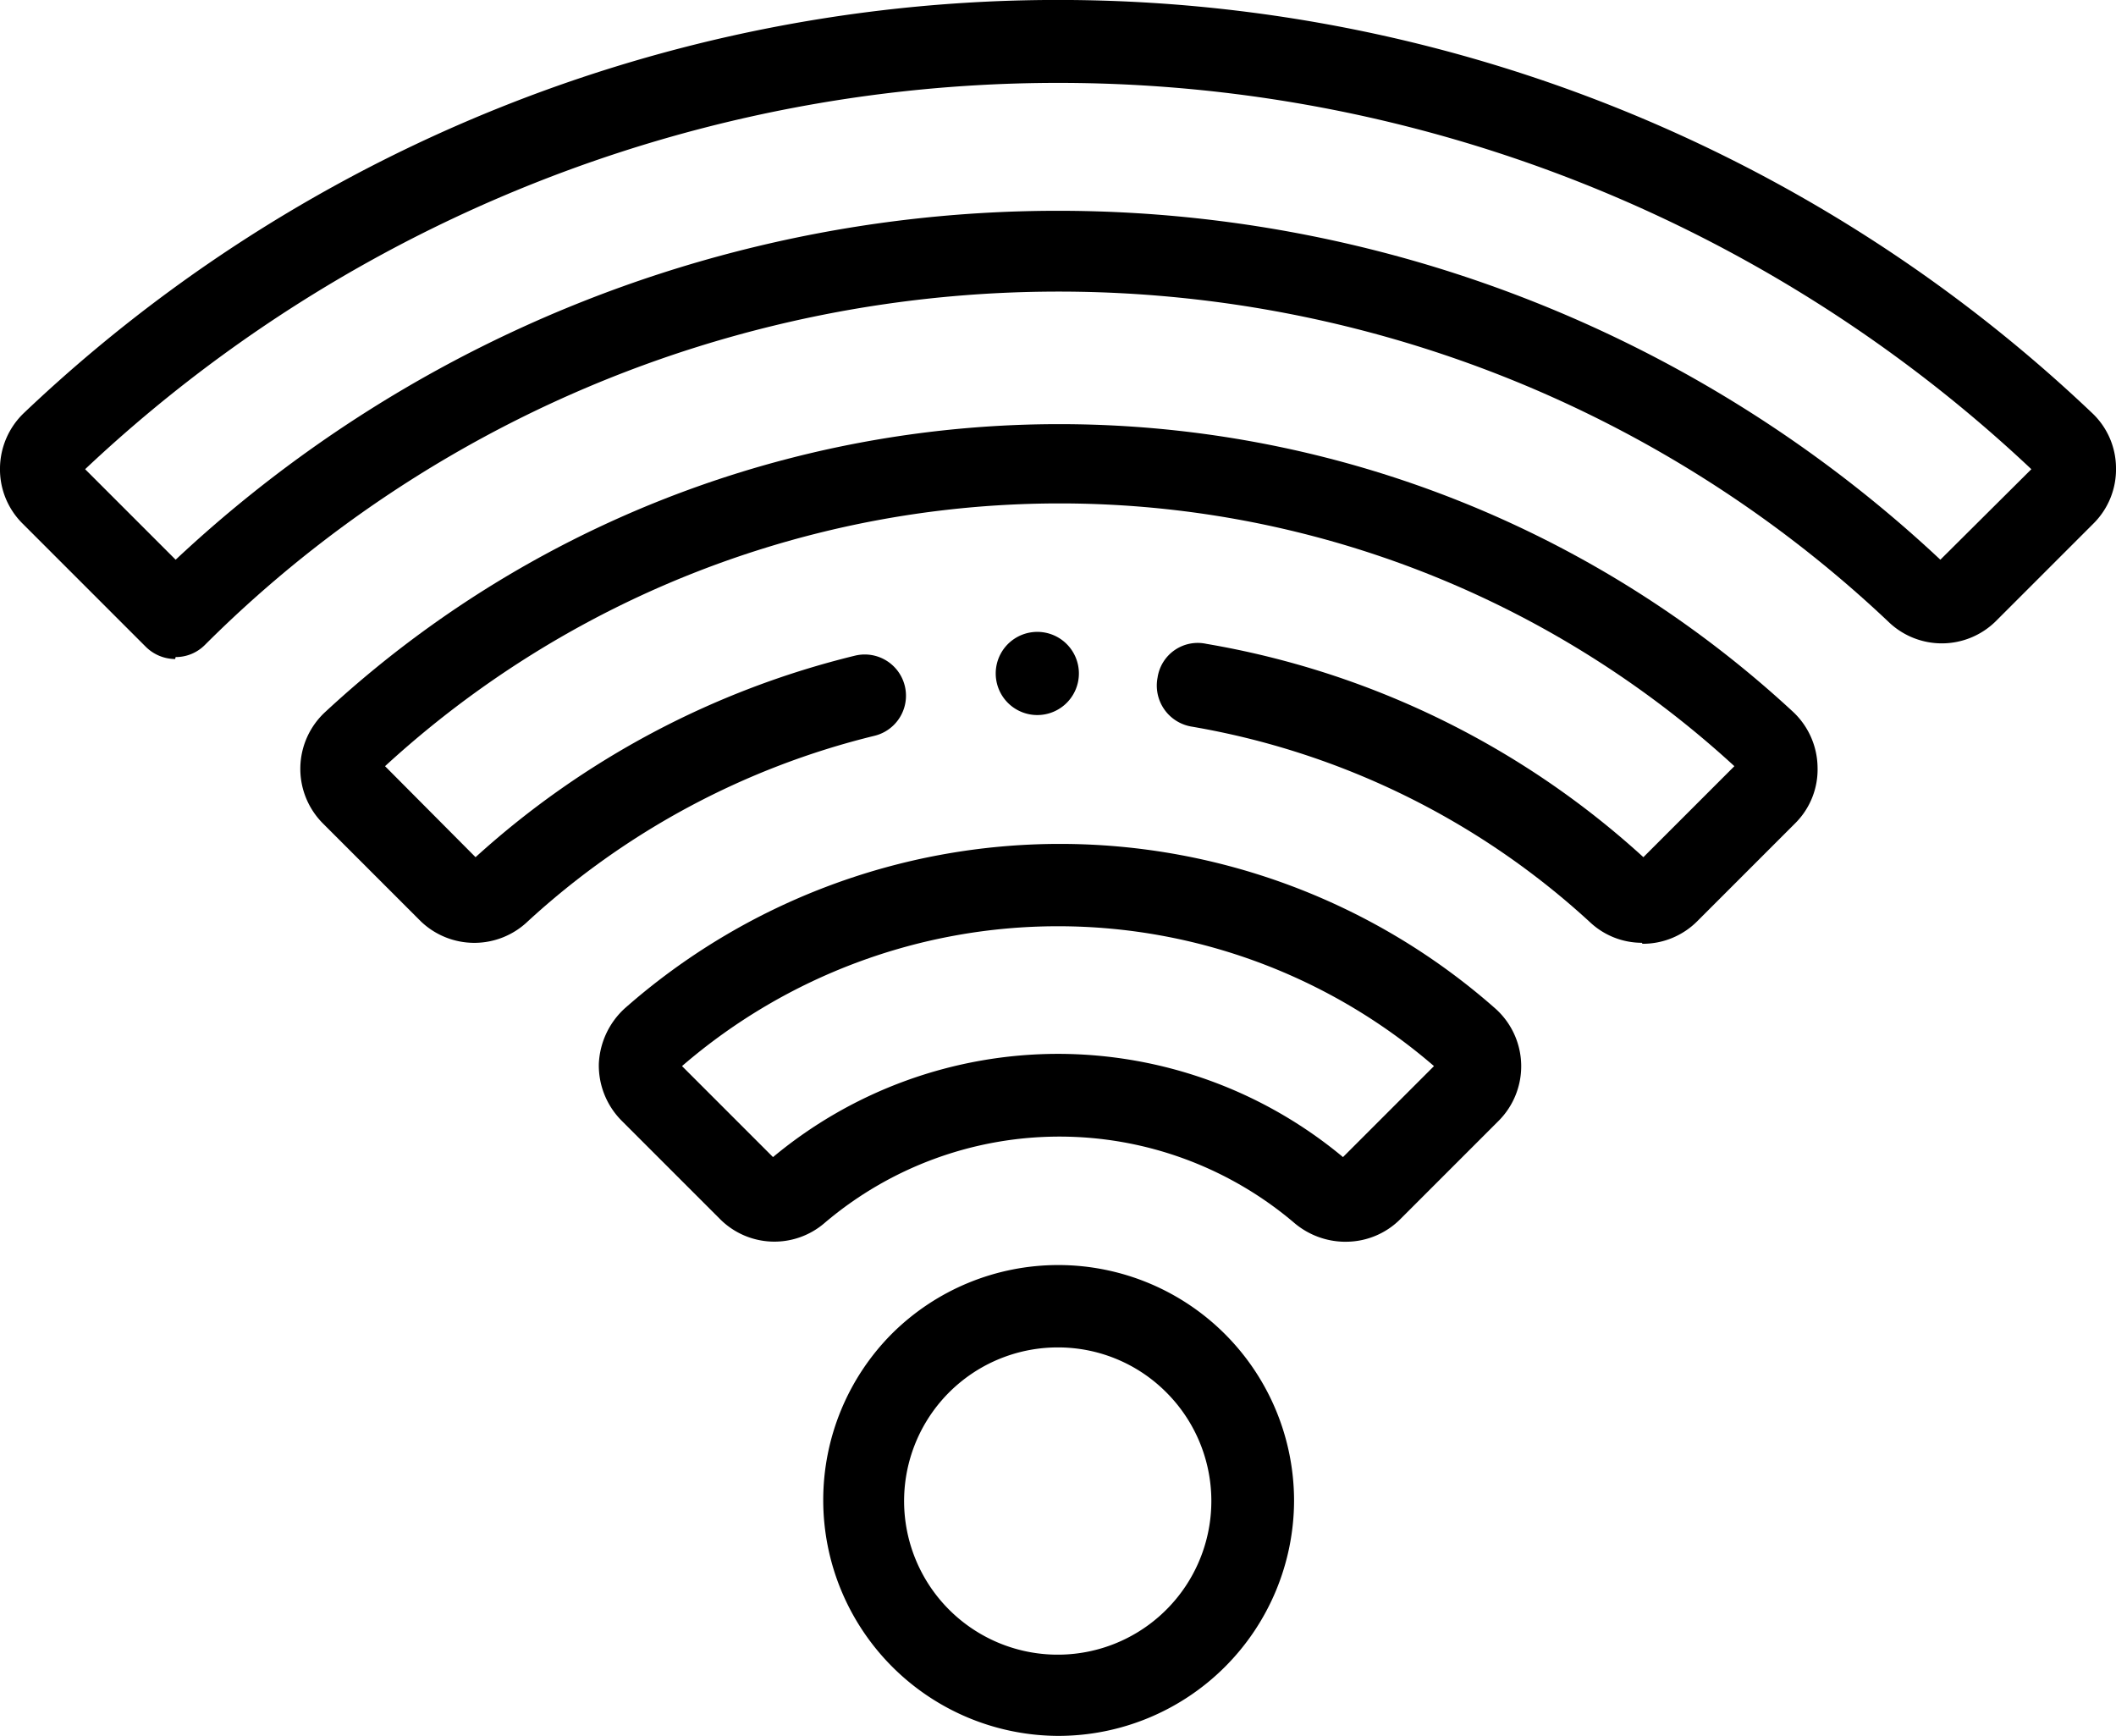 <svg xmlns="http://www.w3.org/2000/svg" xmlns:xlink="http://www.w3.org/1999/xlink" viewBox="0 0 43.25 35.48"><defs><style>.cls-1{fill:none;}.cls-2{clip-path:url(#clip-path);}</style><clipPath id="clip-path"><rect class="cls-1" width="43.25" height="35.48"/></clipPath></defs><title>Asset 10</title><g id="Layer_2" data-name="Layer 2"><g id="Layer_1-2" data-name="Layer 1"><g class="cls-2"><path d="M3.58,13.47a.86.86,0,0,1-.6-.25L.46,10.7A1.56,1.56,0,0,1,0,9.56,1.58,1.58,0,0,1,.49,8.44a30.68,30.68,0,0,1,42.27,0,1.55,1.55,0,0,1,.49,1.12,1.56,1.56,0,0,1-.46,1.14l-2,2a1.57,1.57,0,0,1-2.2,0,24.69,24.69,0,0,0-34.4.48.84.84,0,0,1-.6.25ZM1.74,9.59l1.85,1.85a26.37,26.37,0,0,1,36.07,0l1.86-1.85a29,29,0,0,0-39.78,0Z"/></g><path d="M33.56,19.27a1.55,1.55,0,0,1-1.06-.42,16,16,0,0,0-8.15-4,.85.85,0,0,1-.69-1,.83.83,0,0,1,1-.69,17.63,17.63,0,0,1,8.93,4.36l1.86-1.86a20.39,20.39,0,0,0-27.58,0l1.85,1.86a17.81,17.81,0,0,1,7.76-4.12.84.84,0,1,1,.39,1.64,16.12,16.12,0,0,0-7.08,3.79,1.58,1.58,0,0,1-2.19,0l-2-2a1.58,1.58,0,0,1,.05-2.28,22.07,22.07,0,0,1,30,0,1.58,1.58,0,0,1,.5,1.13,1.55,1.55,0,0,1-.46,1.15l-2,2a1.57,1.57,0,0,1-1.12.46Z"/><path d="M27.46,25.38a1.62,1.62,0,0,1-1-.38,7.41,7.41,0,0,0-9.61,0,1.57,1.57,0,0,1-2.14-.09l-2-2a1.6,1.6,0,0,1-.47-1.17,1.63,1.63,0,0,1,.53-1.13,13.45,13.45,0,0,1,17.79,0,1.58,1.58,0,0,1,.07,2.3l-2,2a1.57,1.57,0,0,1-1.11.47Zm-5.83-3.84a9.11,9.11,0,0,1,5.82,2.11l1.86-1.86a11.76,11.76,0,0,0-15.37,0l1.86,1.86a9.11,9.11,0,0,1,5.83-2.11Z"/><path d="M21.63,35.48a4.82,4.82,0,0,1-3.4-8.22,4.82,4.82,0,0,1,8.22,3.41,4.82,4.82,0,0,1-4.82,4.81Zm0-7.94a3.14,3.14,0,1,0,2.21.92,3.12,3.12,0,0,0-2.21-.92Z"/><path d="M21.11,14.61a.85.85,0,0,1,0-1.69h0a.85.85,0,1,1,0,1.69Z"/></g></g></svg>